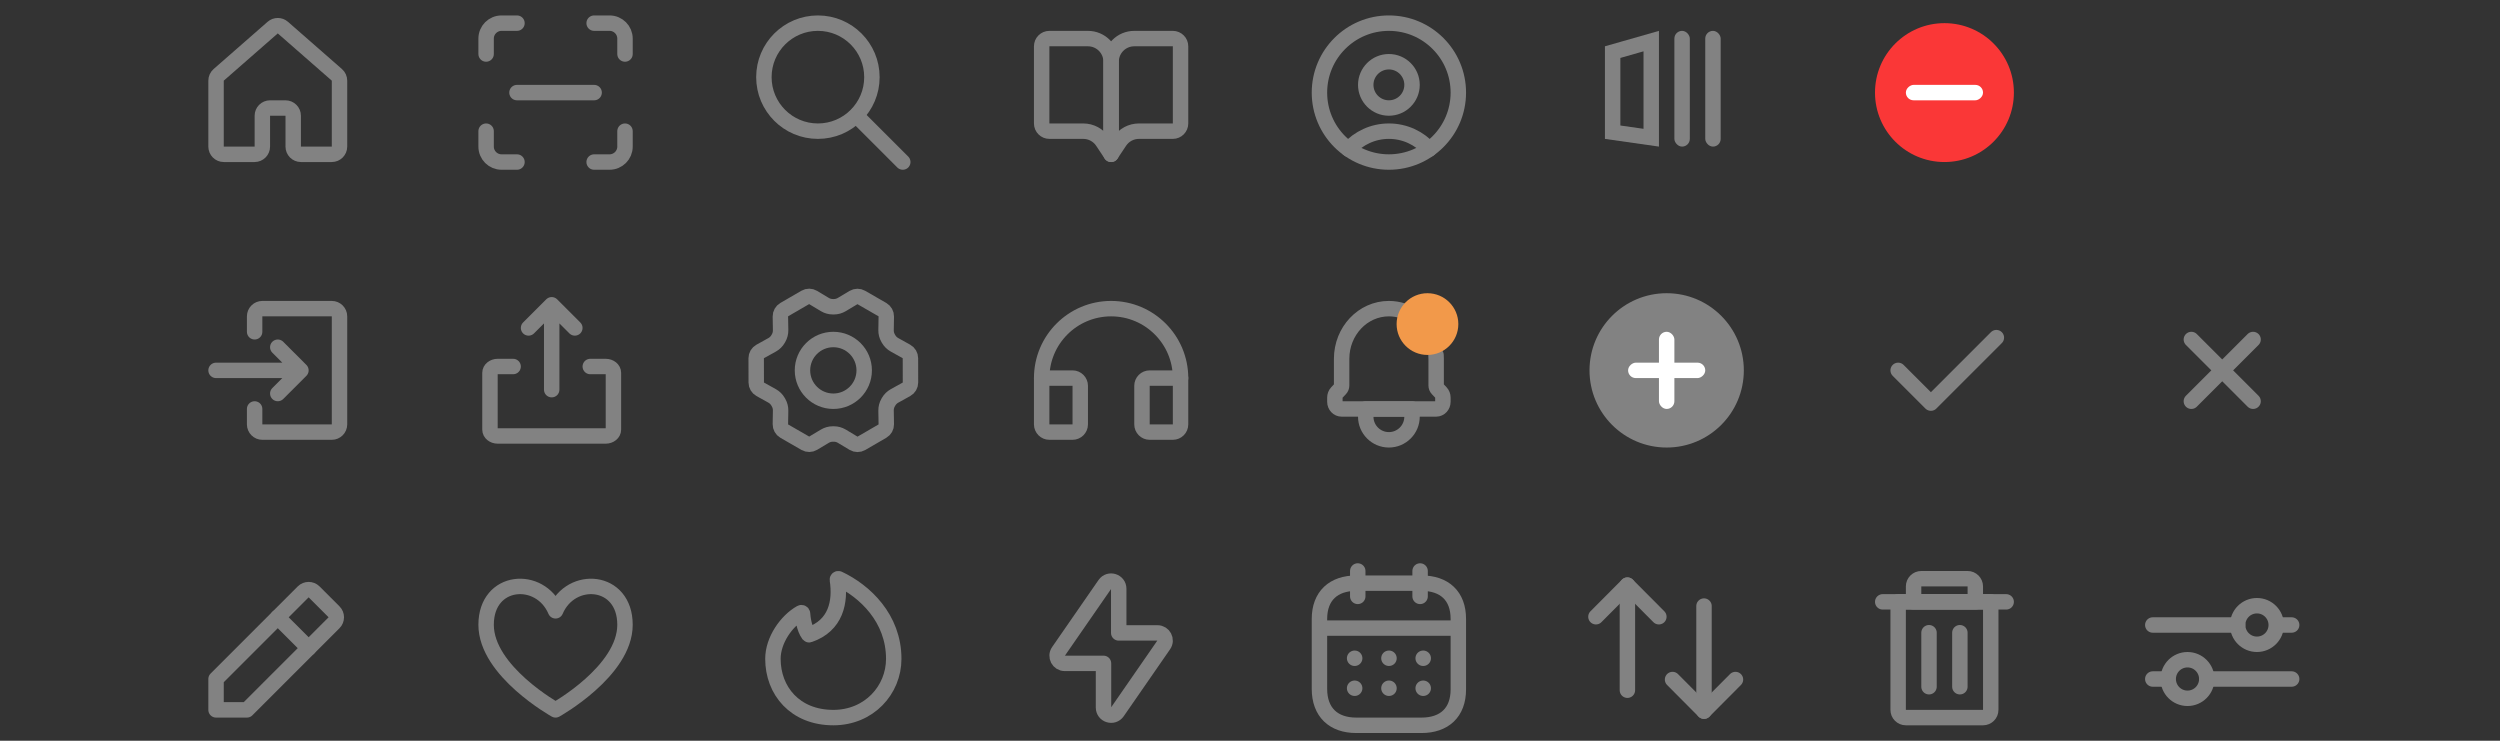 <svg width="324" height="96" viewBox="0 0 324 96" fill="none" xmlns="http://www.w3.org/2000/svg">
<rect x="0" y="0" width="324" height="96" fill="#333333" stroke="none"/>
<path d="M43.658 9.701L36.658 3.576C36.282 3.246 35.718 3.246 35.342 3.576L28.341 9.701C28.125 9.891 28 10.165 28 10.454V19C28 19.552 28.448 20 29 20H33C33.552 20 34 19.552 34 19V15C34 14.448 34.448 14 35 14H37C37.552 14 38 14.448 38 15V19C38 19.552 38.448 20 39 20H43C43.552 20 44 19.552 44 19V10.454C44 10.165 43.876 9.891 43.658 9.701Z" stroke="#828282" stroke-width="2" stroke-linecap="round" stroke-linejoin="round"/>
<g clip-path="url(#clip0_45_2631)">
<path d="M67 21H65C63.895 21 63 20.105 63 19V17" stroke="#828282" stroke-width="2" stroke-linecap="round" stroke-linejoin="round"/>
<path d="M63 7V5C63 3.895 63.895 3 65 3H67" stroke="#828282" stroke-width="2" stroke-linecap="round" stroke-linejoin="round"/>
<path d="M77 3H79C80.105 3 81 3.895 81 5V7" stroke="#828282" stroke-width="2" stroke-linecap="round" stroke-linejoin="round"/>
<path d="M81 17V19C81 20.105 80.105 21 79 21H77" stroke="#828282" stroke-width="2" stroke-linecap="round" stroke-linejoin="round"/>
<path d="M67 12H77" stroke="#828282" stroke-width="2" stroke-linecap="round" stroke-linejoin="round"/>
</g>
<path d="M106 17C109.866 17 113 13.866 113 10C113 6.134 109.866 3 106 3C102.134 3 99 6.134 99 10C99 13.866 102.134 17 106 17Z" stroke="#828282" stroke-width="2" stroke-linecap="round" stroke-linejoin="round"/>
<path d="M111 15L117 21" stroke="#828282" stroke-width="2" stroke-linecap="round" stroke-linejoin="round"/>
<path d="M147 5H152C152.552 5 153 5.448 153 6V16C153 16.552 152.552 17 152 17H147.606C146.602 17 145.666 17.501 145.109 18.336L144 20V8C144 6.343 145.343 5 147 5Z" stroke="#828282" stroke-width="2" stroke-linecap="round" stroke-linejoin="round"/>
<path d="M141 5H136C135.448 5 135 5.448 135 6V16C135 16.552 135.448 17 136 17H140.394C141.398 17 142.334 17.501 142.891 18.336L144 20V8C144 6.343 142.657 5 141 5Z" stroke="#828282" stroke-width="2" stroke-linecap="round" stroke-linejoin="round"/>
<path d="M180 21C184.971 21 189 16.971 189 12C189 7.029 184.971 3 180 3C175.029 3 171 7.029 171 12C171 16.971 175.029 21 180 21Z" stroke="#828282" stroke-width="2" stroke-linecap="round" stroke-linejoin="round"/>
<path d="M185.216 19.332C183.935 17.901 182.072 17 180 17C177.927 17 176.065 17.901 174.783 19.332" stroke="#828282" stroke-width="2" stroke-linecap="round" stroke-linejoin="round"/>
<path d="M180 14C181.657 14 183 12.657 183 11C183 9.343 181.657 8 180 8C178.343 8 177 9.343 177 11C177 12.657 178.343 14 180 14Z" stroke="#828282" stroke-width="2" stroke-linecap="round" stroke-linejoin="round"/>
<path d="M214 5.326L209 6.754L209 17.133L214 17.847L214 5.326Z" stroke="#828282" stroke-width="2"/>
<rect x="217" y="4" width="2" height="15" rx="1" fill="#828282"/>
<rect x="221" y="4" width="2" height="15" rx="1" fill="#828282"/>
<path d="M252 21C256.971 21 261 16.971 261 12C261 7.029 256.971 3 252 3C247.029 3 243 7.029 243 12C243 16.971 247.029 21 252 21Z" fill="#FA3737"/>
<rect x="257" y="11" width="2" height="10" rx="1" transform="rotate(90 257 11)" fill="white"/>
<path d="M36 51L39 48M39 48L36 45M39 48L28 48" stroke="#828282" stroke-width="2" stroke-linecap="round" stroke-linejoin="round"/>
<path d="M33 43V41C33 40.448 33.448 40 34 40H43C43.552 40 44 40.448 44 41V55C44 55.552 43.552 56 43 56H34C33.448 56 33 55.552 33 55V53" stroke="#828282" stroke-width="2" stroke-linecap="round" stroke-linejoin="round"/>
<path d="M74.5 42.5L71.5 39.5M71.5 39.5L68.5 42.5M71.5 39.5L71.5 50.5" stroke="#828282" stroke-width="2" stroke-linecap="round" stroke-linejoin="round"/>
<path d="M66.5 47.5L64.5 47.5C63.948 47.5 63.5 47.866 63.5 48.318L63.5 55.682C63.5 56.134 63.948 56.5 64.5 56.5L78.5 56.5C79.052 56.5 79.5 56.134 79.5 55.682L79.5 48.318C79.5 47.866 79.052 47.5 78.5 47.5L76.5 47.5" stroke="#828282" stroke-width="2" stroke-linecap="round" stroke-linejoin="round"/>
<path d="M108 52C110.209 52 112 50.209 112 48C112 45.791 110.209 44 108 44C105.791 44 104 45.791 104 48C104 50.209 105.791 52 108 52Z" stroke="#828282" stroke-width="2" stroke-linecap="round" stroke-linejoin="round"/>
<path d="M115.167 43.94L115.101 43.826C114.92 43.512 114.827 43.155 114.833 42.792L114.863 41.013C114.869 40.65 114.678 40.312 114.363 40.13L111.626 38.553C111.312 38.372 110.924 38.375 110.613 38.562L109.094 39.471C108.784 39.657 108.428 39.755 108.067 39.755H107.935C107.572 39.755 107.216 39.657 106.905 39.47L105.379 38.554C105.067 38.366 104.678 38.363 104.363 38.546L101.635 40.13C101.321 40.312 101.131 40.649 101.137 41.011L101.167 42.792C101.173 43.155 101.08 43.512 100.899 43.826L100.834 43.938C100.653 44.253 100.389 44.512 100.072 44.688L98.517 45.549C98.198 45.726 98.001 46.062 98.001 46.426L98.009 49.578C98.009 49.94 98.206 50.273 98.522 50.45L100.07 51.31C100.388 51.487 100.652 51.748 100.833 52.065L100.903 52.186C101.082 52.498 101.173 52.853 101.167 53.213L101.137 54.986C101.131 55.35 101.322 55.688 101.637 55.87L104.374 57.447C104.688 57.628 105.076 57.625 105.387 57.438L106.906 56.529C107.217 56.343 107.572 56.245 107.934 56.245H108.065C108.428 56.245 108.784 56.343 109.095 56.53L110.621 57.446C110.933 57.633 111.323 57.636 111.638 57.454L114.366 55.87C114.679 55.688 114.87 55.351 114.863 54.989L114.833 53.208C114.827 52.845 114.92 52.488 115.101 52.174L115.166 52.061C115.348 51.747 115.611 51.488 115.929 51.312L117.484 50.451C117.802 50.274 118 49.938 117.999 49.574L117.992 46.422C117.991 46.06 117.794 45.726 117.478 45.55L115.927 44.687C115.611 44.512 115.348 44.253 115.167 43.94Z" stroke="#828282" stroke-width="2" stroke-linecap="round" stroke-linejoin="round"/>
<path d="M149 49H153V55C153 55.552 152.552 56 152 56H149C148.448 56 148 55.552 148 55V50C148 49.448 148.448 49 149 49Z" stroke="#828282" stroke-width="2" stroke-linecap="round" stroke-linejoin="round"/>
<path d="M139 49H135V55C135 55.552 135.448 56 136 56H139C139.552 56 140 55.552 140 55V50C140 49.448 139.552 49 139 49Z" stroke="#828282" stroke-width="2" stroke-linecap="round" stroke-linejoin="round"/>
<path d="M135 49C135 44.029 139.029 40 144 40C148.971 40 153 44.029 153 49" stroke="#828282" stroke-width="2" stroke-linecap="round" stroke-linejoin="round"/>
<path d="M183 53H177V54C177 55.657 178.343 57 180 57C181.657 57 183 55.657 183 54V53Z" stroke="#828282" stroke-width="2" stroke-linecap="round" stroke-linejoin="round"/>
<path d="M181.791 40.282C181.224 40.099 180.623 40 180 40C176.617 40 173.875 42.91 173.875 46.5V49.956C173.875 50.122 173.813 50.28 173.703 50.397L173.256 50.871C173.092 51.045 173 51.281 173 51.528V52.071C173 52.584 173.392 53 173.875 53H186.125C186.608 53 187 52.584 187 52.071V51.528C187 51.281 186.908 51.045 186.744 50.871L186.297 50.397C186.187 50.28 186.125 50.122 186.125 49.956V46.5C186.125 46.336 186.119 46.174 186.108 46.014" stroke="#828282" stroke-width="2" stroke-linecap="round" stroke-linejoin="round"/>
<path d="M189 42C189 44.209 187.209 46 185 46C182.791 46 181 44.209 181 42C181 39.791 182.791 38 185 38C187.209 38 189 39.791 189 42Z" fill="#F2994A"/>
<path d="M216 57C220.971 57 225 52.971 225 48C225 43.029 220.971 39 216 39C211.029 39 207 43.029 207 48C207 52.971 211.029 57 216 57Z" fill="#828282" stroke="#828282" stroke-width="2" stroke-linecap="round" stroke-linejoin="round"/>
<rect x="215" y="43" width="2" height="10" rx="1" fill="white"/>
<rect x="221" y="47" width="2" height="10" rx="1" transform="rotate(90 221 47)" fill="white"/>
<path d="M246 48L250.243 52.243L258.728 43.757" stroke="#828282" stroke-width="2" stroke-linecap="round" stroke-linejoin="round"/>
<path d="M292 52L284 44" stroke="#828282" stroke-width="2" stroke-linecap="round" stroke-linejoin="round"/>
<path d="M292 44L284 52" stroke="#828282" stroke-width="2" stroke-linecap="round" stroke-linejoin="round"/>
<path d="M28 92H32L43.293 80.707C43.683 80.317 43.683 79.683 43.293 79.293L40.707 76.707C40.317 76.317 39.683 76.317 39.293 76.707L28 88V92Z" stroke="#828282" stroke-width="2" stroke-linecap="round" stroke-linejoin="round"/>
<path d="M36 80L40 84" stroke="#828282" stroke-width="2" stroke-linecap="round" stroke-linejoin="round"/>
<path d="M72 92C72 92 63 86.987 63 80.972C63 74.957 70 74.456 72 79.162C74 74.456 81 74.957 81 80.972C81 86.987 72 92 72 92Z" stroke="#828282" stroke-width="2" stroke-linecap="round" stroke-linejoin="round"/>
<g clip-path="url(#clip1_45_2631)">
<path d="M104.863 82.268C104.843 82.275 104.821 82.269 104.808 82.252C104.2 81.446 104.047 80.061 104.009 79.529C104.002 79.426 103.886 79.369 103.794 79.42C101.915 80.476 100.171 82.972 100.171 85.383C100.171 89.526 103.048 93 108 93C112.64 93 115.829 89.419 115.829 85.384C115.829 80.105 112.056 76.597 108.696 75.012C108.608 74.971 108.51 75.044 108.525 75.138C108.957 77.982 108.36 81.076 104.863 82.268V82.268Z" stroke="#828282" stroke-width="2" stroke-linecap="round" stroke-linejoin="round"/>
</g>
<g clip-path="url(#clip2_45_2631)">
<path d="M150.823 83.575L144.812 92.258C144.261 93.053 143.014 92.664 143.014 91.696V85.973H137.989C137.193 85.973 136.724 85.079 137.178 84.424L143.189 75.741C143.74 74.946 144.987 75.335 144.987 76.303V82.026H150.012C150.807 82.026 151.276 82.92 150.823 83.575Z" stroke="#828282" stroke-width="2" stroke-linecap="round" stroke-linejoin="round"/>
</g>
<path d="M171.093 81.404H188.916" stroke="#828282" stroke-width="2" stroke-linecap="round" stroke-linejoin="round"/>
<path d="M184.442 85.31H184.451" stroke="#828282" stroke-width="2" stroke-linecap="round" stroke-linejoin="round"/>
<path d="M180.005 85.31H180.014" stroke="#828282" stroke-width="2" stroke-linecap="round" stroke-linejoin="round"/>
<path d="M175.558 85.31H175.567" stroke="#828282" stroke-width="2" stroke-linecap="round" stroke-linejoin="round"/>
<path d="M184.442 89.196H184.451" stroke="#828282" stroke-width="2" stroke-linecap="round" stroke-linejoin="round"/>
<path d="M180.005 89.196H180.014" stroke="#828282" stroke-width="2" stroke-linecap="round" stroke-linejoin="round"/>
<path d="M175.558 89.196H175.567" stroke="#828282" stroke-width="2" stroke-linecap="round" stroke-linejoin="round"/>
<path d="M184.044 74V77.291" stroke="#828282" stroke-width="2" stroke-linecap="round" stroke-linejoin="round"/>
<path d="M175.965 74V77.291" stroke="#828282" stroke-width="2" stroke-linecap="round" stroke-linejoin="round"/>
<path fill-rule="evenodd" clip-rule="evenodd" d="M184.238 75.579H175.771C172.834 75.579 171 77.215 171 80.222V89.272C171 92.326 172.834 94 175.771 94H184.229C187.175 94 189 92.355 189 89.347V80.222C189.009 77.215 187.184 75.579 184.238 75.579Z" stroke="#828282" stroke-width="2" stroke-linecap="round" stroke-linejoin="round"/>
<path d="M220.839 92.164V78.546" stroke="#828282" stroke-width="2" stroke-linecap="round" stroke-linejoin="round"/>
<path d="M224.917 88.068L220.839 92.165L216.762 88.068" stroke="#828282" stroke-width="2" stroke-linecap="round" stroke-linejoin="round"/>
<path d="M210.911 75.833V89.451" stroke="#828282" stroke-width="2" stroke-linecap="round" stroke-linejoin="round"/>
<path d="M206.833 79.929L210.911 75.832L214.989 79.929" stroke="#828282" stroke-width="2" stroke-linecap="round" stroke-linejoin="round"/>
<path d="M254 82L254 89" stroke="#828282" stroke-width="2" stroke-linecap="round" stroke-linejoin="round"/>
<path d="M250 82L250 89" stroke="#828282" stroke-width="2" stroke-linecap="round" stroke-linejoin="round"/>
<path d="M258 78H246V92C246 92.552 246.448 93 247 93H257C257.552 93 258 92.552 258 92V78Z" stroke="#828282" stroke-width="2" stroke-linecap="round" stroke-linejoin="round"/>
<path d="M244 78H260" stroke="#828282" stroke-width="2" stroke-linecap="round" stroke-linejoin="round"/>
<path d="M255 75H249C248.448 75 248 75.448 248 76V78H256V76C256 75.448 255.552 75 255 75Z" stroke="#828282" stroke-width="2" stroke-linecap="round" stroke-linejoin="round"/>
<path d="M286 88L297 88" stroke="#828282" stroke-width="2" stroke-linecap="round" stroke-linejoin="round"/>
<path d="M279 88H280.5" stroke="#828282" stroke-width="2" stroke-linecap="round" stroke-linejoin="round"/>
<path d="M283.5 90.5C284.881 90.5 286 89.381 286 88C286 86.619 284.881 85.5 283.5 85.5C282.119 85.5 281 86.619 281 88C281 89.381 282.119 90.5 283.5 90.5Z" stroke="#828282" stroke-width="2" stroke-linecap="round" stroke-linejoin="round"/>
<path d="M295.5 81H297" stroke="#828282" stroke-width="2" stroke-linecap="round" stroke-linejoin="round"/>
<path d="M279 81H290" stroke="#828282" stroke-width="2" stroke-linecap="round" stroke-linejoin="round"/>
<path d="M292.5 83.5C293.881 83.5 295 82.381 295 81C295 79.619 293.881 78.5 292.5 78.5C291.119 78.5 290 79.619 290 81C290 82.381 291.119 83.5 292.5 83.5Z" stroke="#828282" stroke-width="2" stroke-linecap="round" stroke-linejoin="round"/>
<defs>
<clipPath id="clip0_45_2631">
<rect width="24" height="24" fill="white" transform="translate(60)"/>
</clipPath>
<clipPath id="clip1_45_2631">
<rect width="24" height="24" fill="white" transform="translate(96 72)"/>
</clipPath>
<clipPath id="clip2_45_2631">
<rect width="24" height="24" fill="white" transform="translate(132 72)"/>
</clipPath>
</defs>
</svg>
